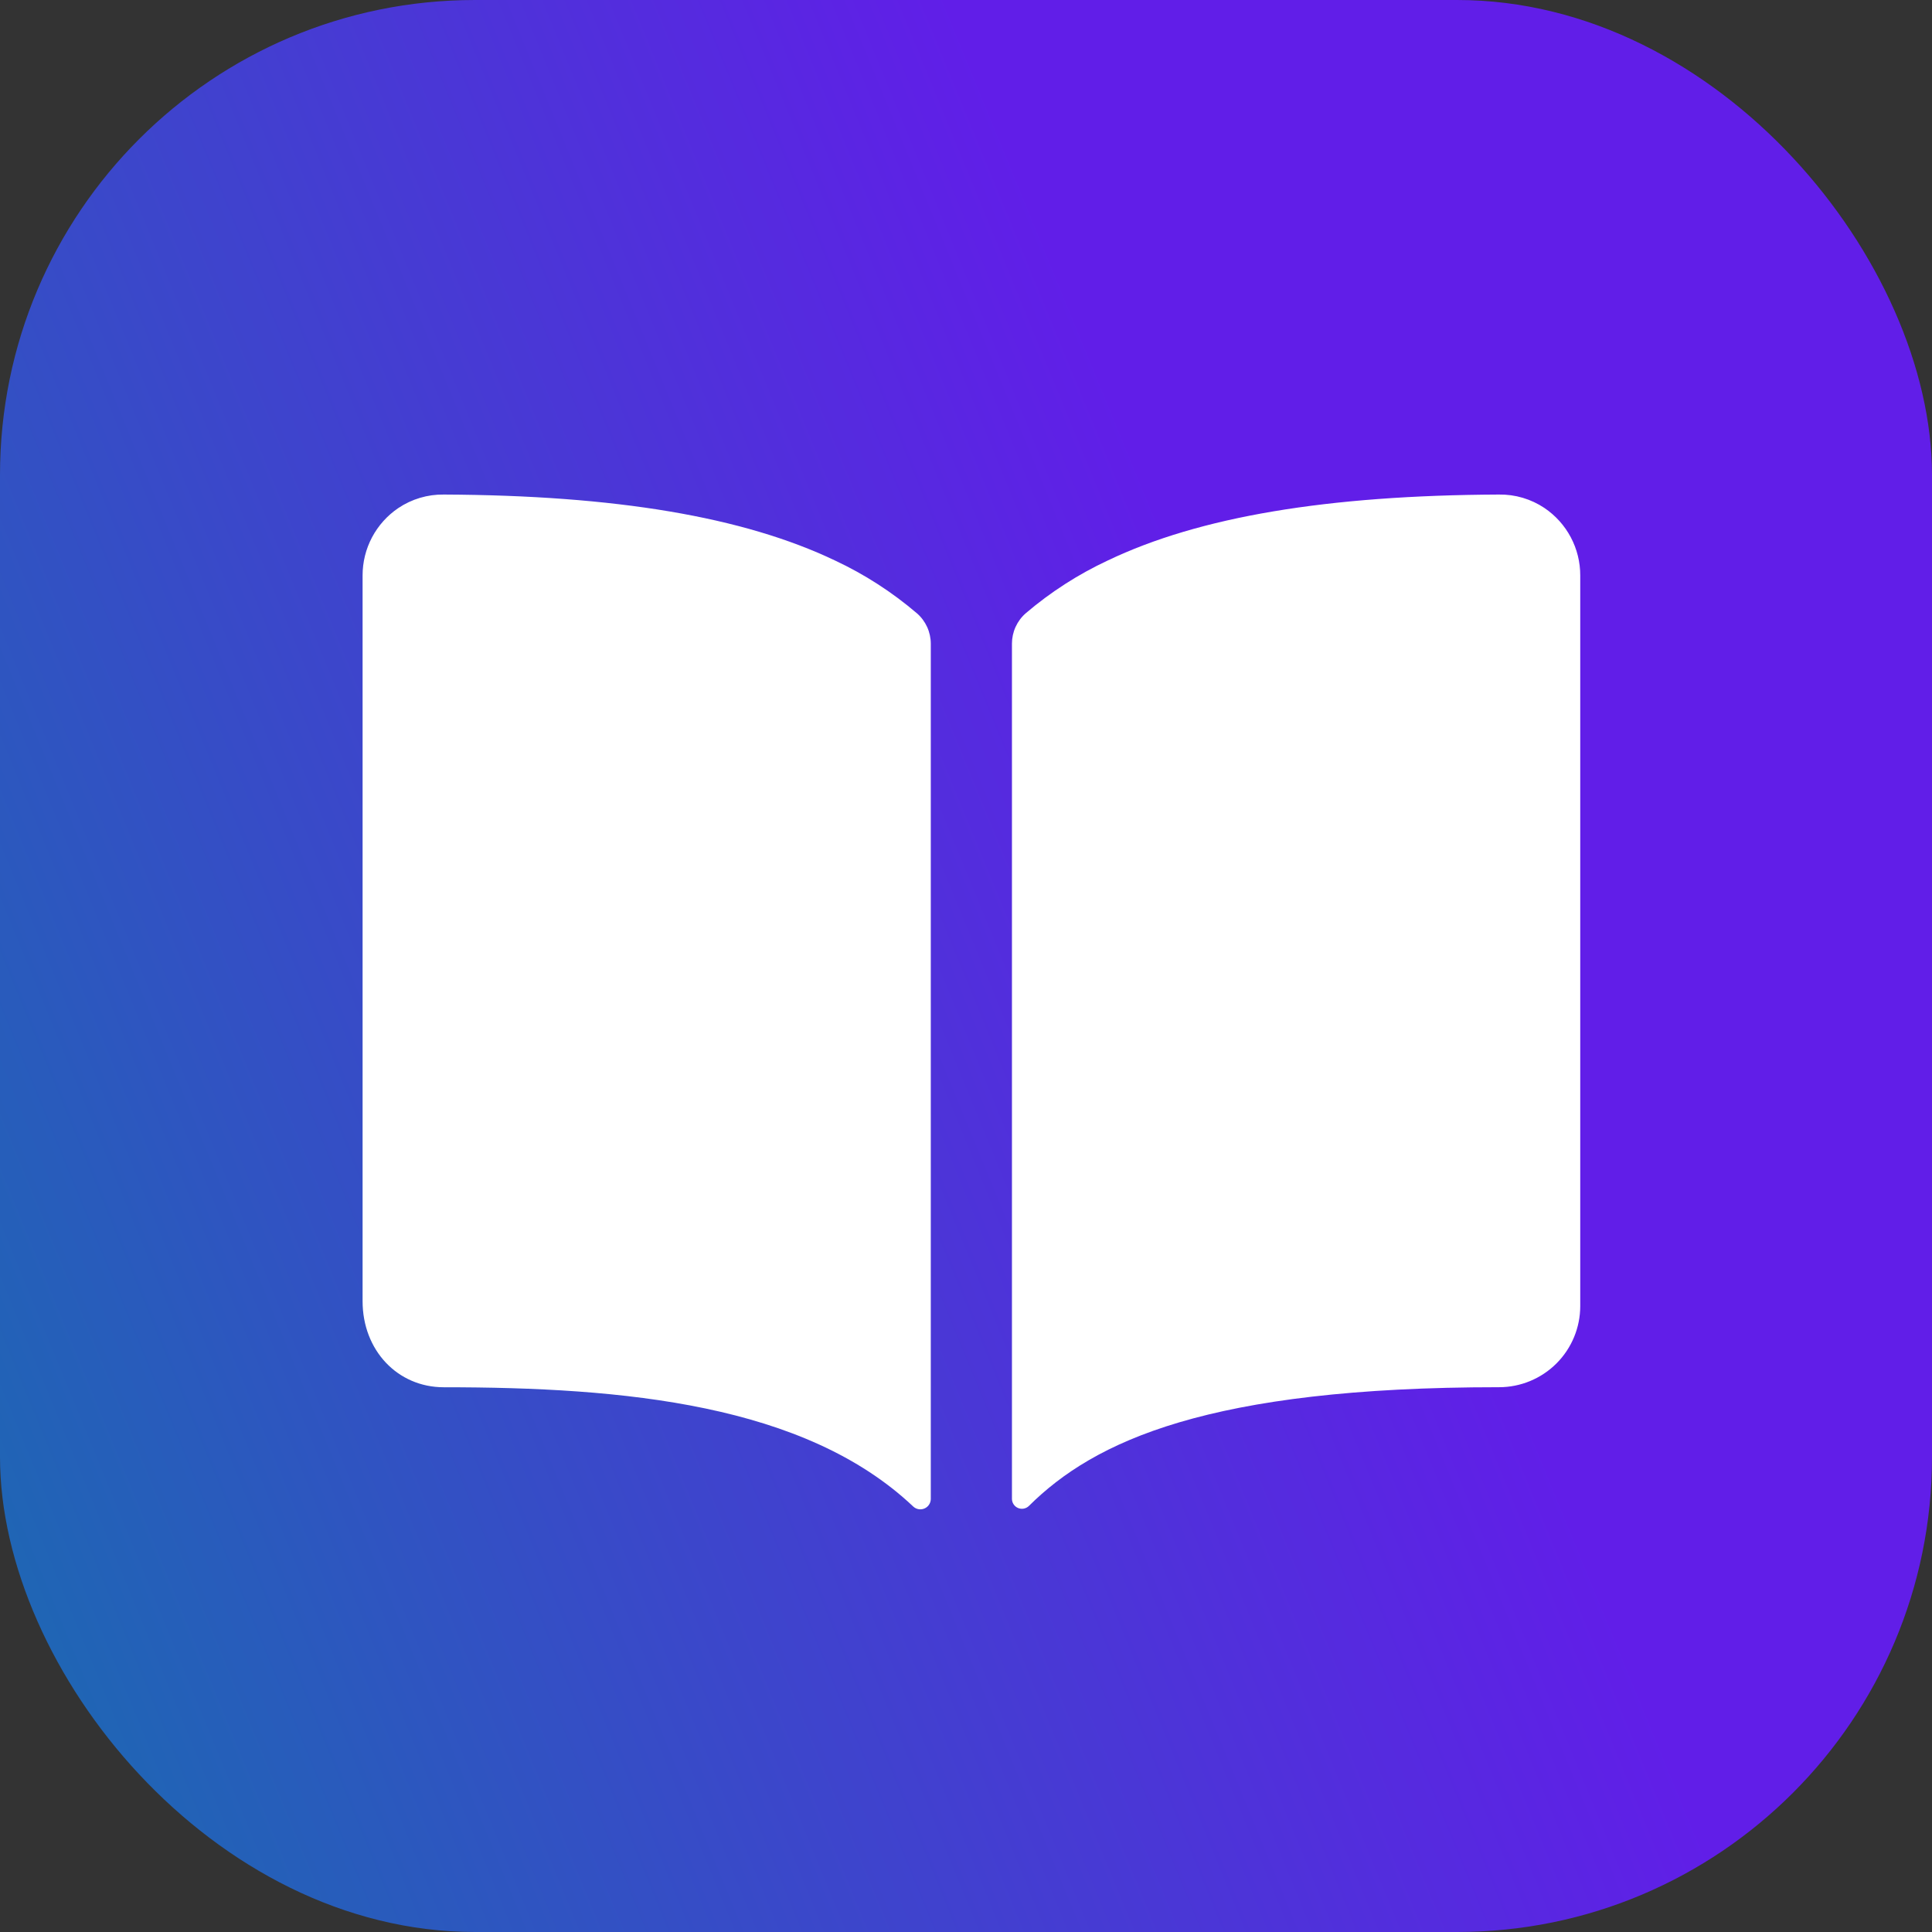 <svg width="120" height="120" viewBox="0 0 120 120" fill="none" xmlns="http://www.w3.org/2000/svg">
<rect x="0" y="0" width="120" height="120" fill="#333333" stroke="none"/>
<rect width="120" height="120" rx="29.5" fill="url(#paint0_linear_802_970)"/>
<g clip-path="url(#clip0_802_970)">
<path d="M51.864 34.814C46.171 32.096 38.215 30.765 27.563 30.717C26.558 30.704 25.573 30.997 24.739 31.557C24.055 32.02 23.495 32.644 23.108 33.373C22.721 34.103 22.52 34.917 22.521 35.743V80.819C22.521 83.866 24.689 86.165 27.563 86.165C38.76 86.165 49.992 87.211 56.719 93.57C56.811 93.657 56.927 93.715 57.052 93.738C57.177 93.76 57.306 93.745 57.422 93.694C57.539 93.644 57.638 93.561 57.707 93.454C57.777 93.348 57.813 93.224 57.813 93.097V39.985C57.813 39.626 57.736 39.272 57.588 38.946C57.439 38.62 57.223 38.329 56.952 38.094C55.411 36.777 53.7 35.673 51.864 34.814ZM95.928 31.552C95.093 30.993 94.109 30.702 93.104 30.717C82.452 30.765 74.496 32.09 68.803 34.814C66.967 35.672 65.255 36.773 63.713 38.088C63.443 38.323 63.227 38.614 63.079 38.94C62.931 39.266 62.854 39.62 62.854 39.978V93.094C62.854 93.216 62.89 93.335 62.958 93.437C63.025 93.538 63.121 93.618 63.233 93.665C63.346 93.712 63.47 93.725 63.59 93.702C63.709 93.68 63.82 93.622 63.907 93.537C67.951 89.519 75.049 86.16 93.111 86.162C94.448 86.162 95.73 85.63 96.676 84.685C97.621 83.739 98.152 82.457 98.152 81.12V35.745C98.154 34.917 97.952 34.102 97.564 33.37C97.176 32.639 96.614 32.015 95.928 31.552Z" fill="white"/>
</g>
<defs>
<linearGradient id="paint0_linear_802_970" x1="-11" y1="81" x2="119.738" y2="27.361" gradientUnits="userSpaceOnUse">
<stop stop-color="#1C69B2"/>
<stop offset="0.677" stop-color="#611EE8"/>
</linearGradient>
<clipPath id="clip0_802_970">
<rect width="80.667" height="66.638" fill="white" transform="translate(20 30.169)"/>
</clipPath>
</defs>
</svg>
